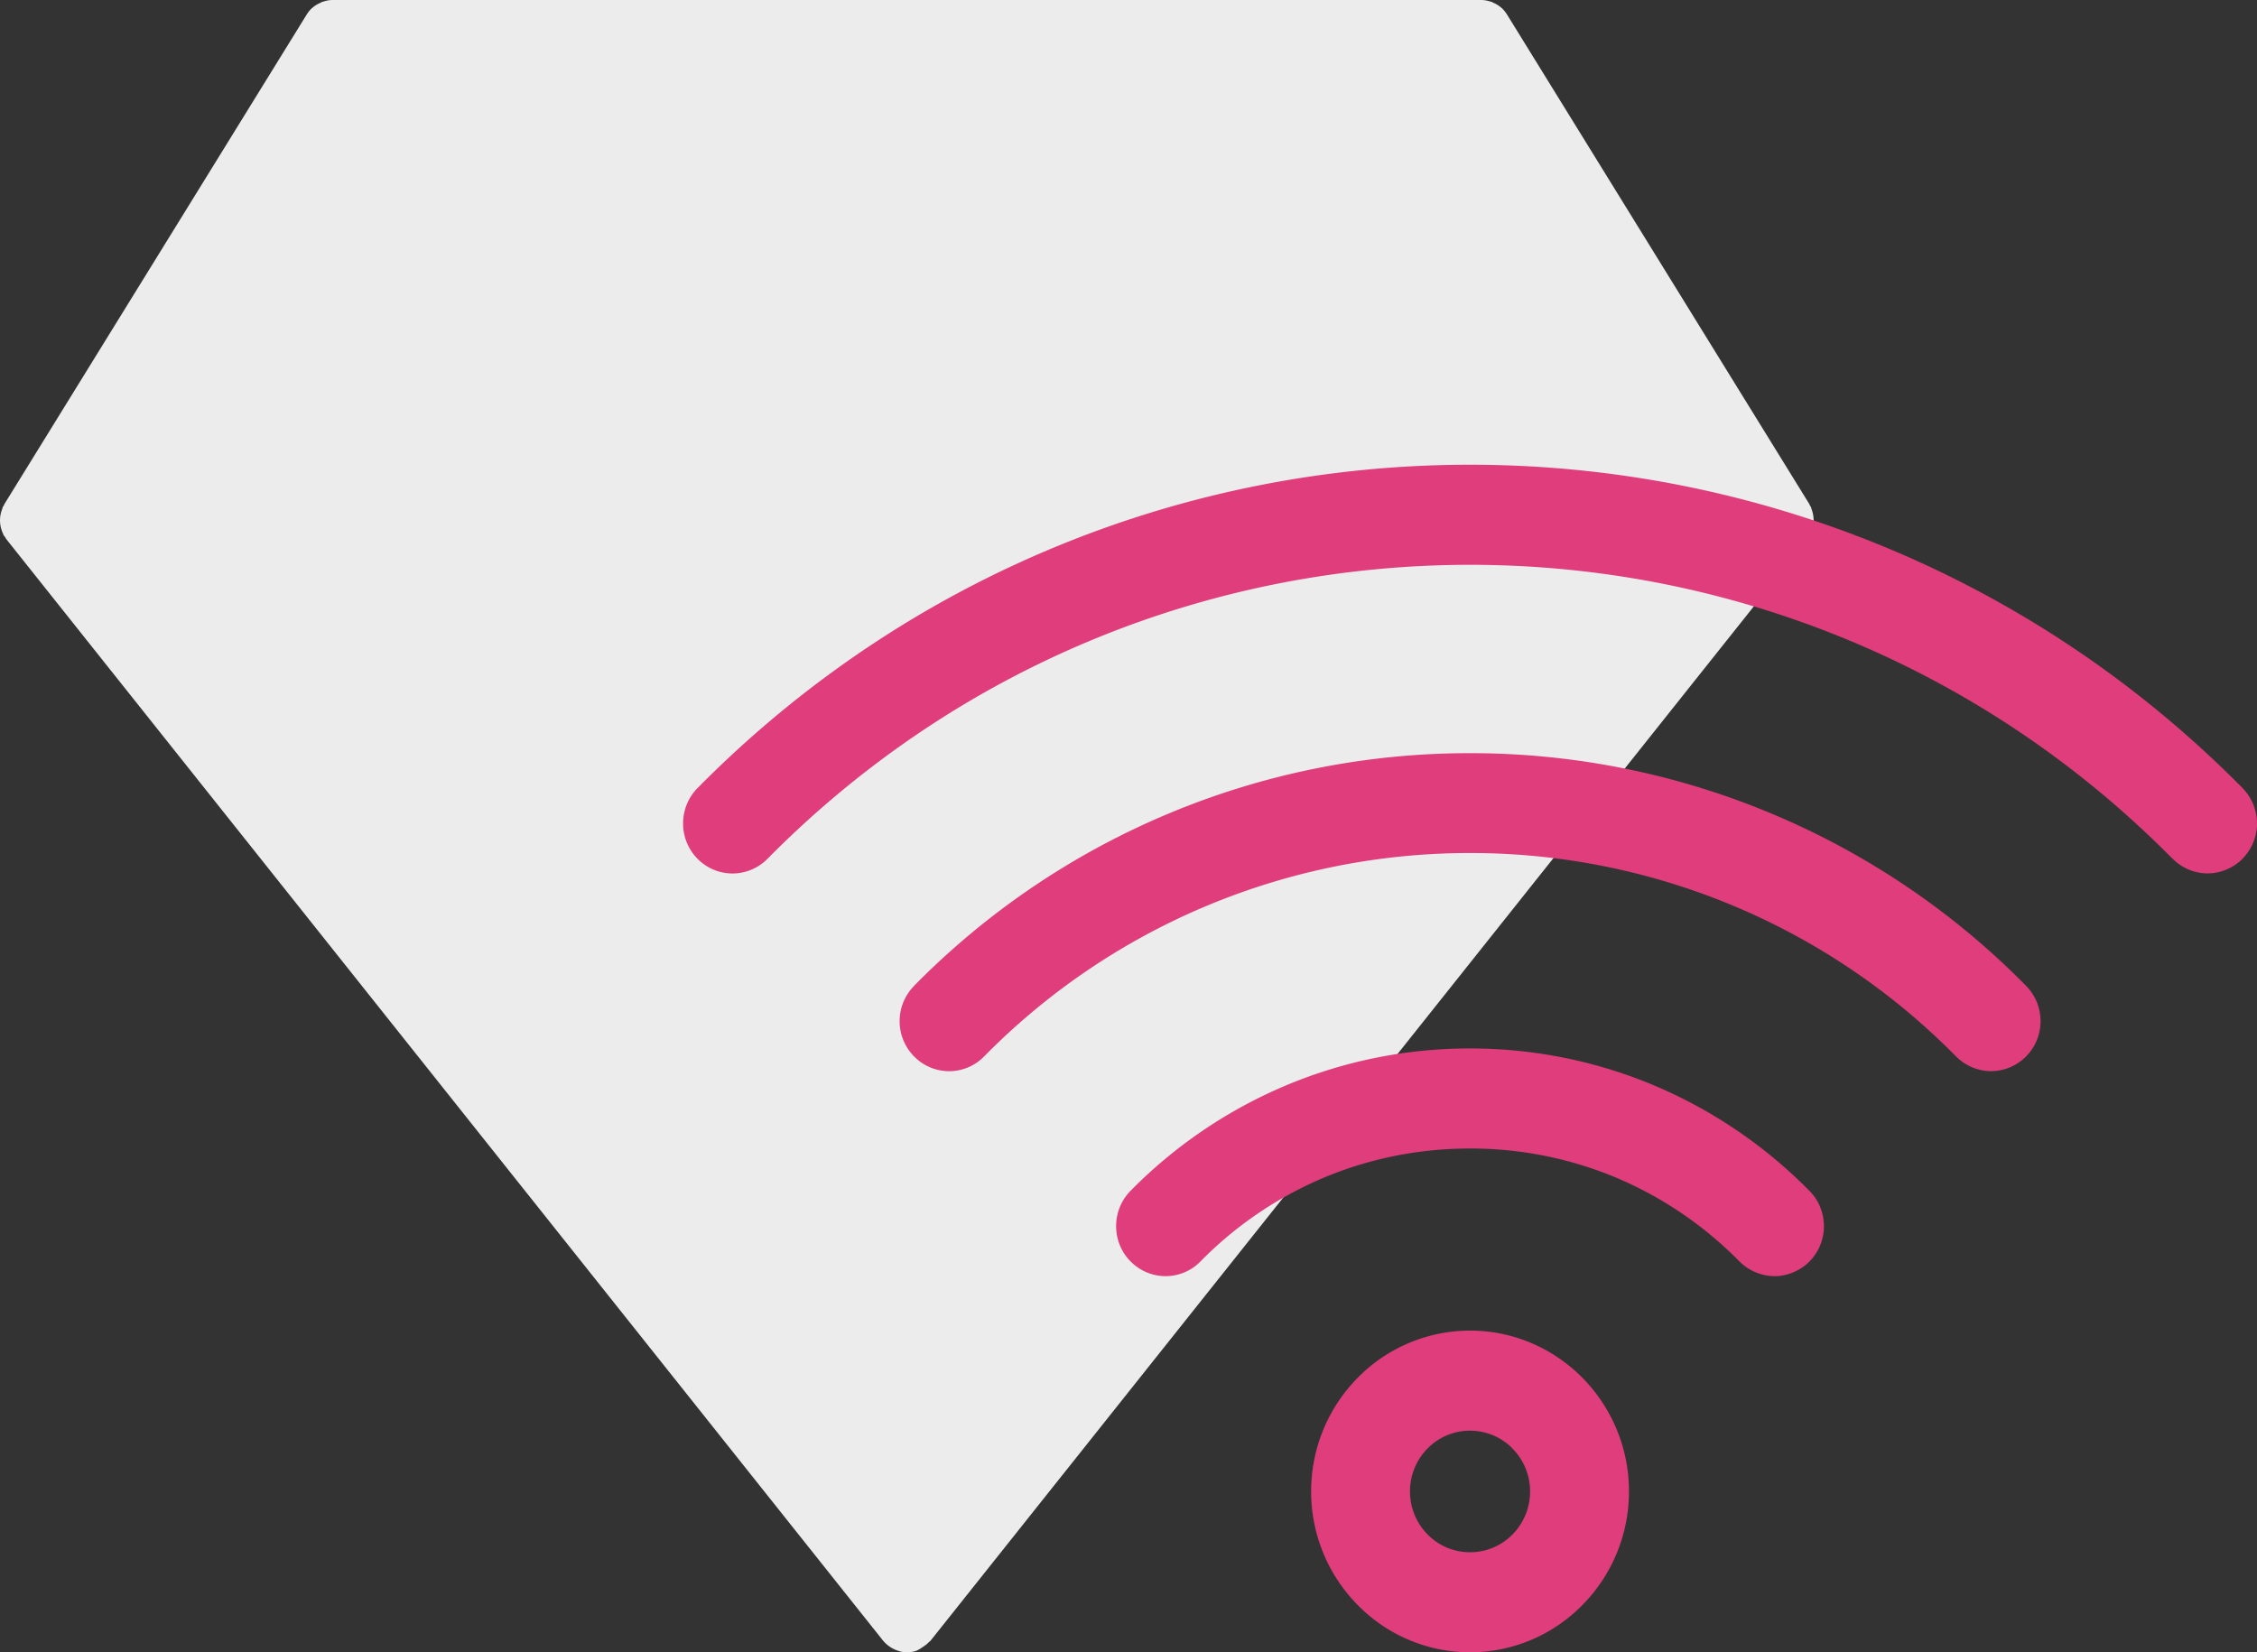 <svg xmlns="http://www.w3.org/2000/svg" width="112" height="82"><rect width="100%" height="100%" fill="#333333" stroke="none"/><path d="M89.977 26.076a1.56 1.56 0 0 0-.08-.806c-.014-.036-.017-.075-.034-.11-.012-.025-.033-.045-.046-.07-.014-.027-.02-.054-.035-.08L74.779.714a1.547 1.547 0 0 0-.242-.3c-.001 0-.003 0-.004-.002a1.469 1.469 0 0 0-.446-.281c-.02-.01-.034-.028-.057-.037-.016-.006-.034-.003-.05-.008A1.457 1.457 0 0 0 73.507 0H16.496a1.45 1.45 0 0 0-.465.085c-.017.005-.033.001-.048.008-.023.008-.036.026-.057.035-.156.065-.303.15-.43.265-.008.008-.019.013-.026.019-.093.088-.176.19-.245.3L.222 25.01c-.015.024-.021.053-.035.078-.013.026-.034.046-.046.072-.017.035-.02.073-.035.11a1.507 1.507 0 0 0-.03 1.023c.02.059.04.117.068.174.013.028.018.058.033.085.024.044.06.078.087.119.02.032.033.067.058.097l43.493 54.645a.062.062 0 0 0 .009.011l.008.01c.004.007.012.009.016.014.123.15.276.264.443.356.045.024.087.045.133.065.182.077.374.132.575.132.17 0 .343-.03.514-.092.026-.01.042-.03.068-.042.076-.031.136-.083.205-.127.114-.073.22-.15.31-.248.02-.022.052-.033.071-.057l43.51-54.667c.024-.03.036-.067.059-.097.028-.041.062-.074.086-.119.015-.027.02-.057.033-.085a1.53 1.53 0 0 0 .068-.174c.021-.072.042-.142.054-.216m0 0z" fill="#ececec" fill-rule="evenodd"/><g fill="#df3d7b"><path d="M72.949 82a7.815 7.815 0 0 1-5.574-2.346 8.003 8.003 0 0 1-2.312-5.638c0-2.2.884-4.197 2.312-5.642a7.816 7.816 0 0 1 5.574-2.34c2.174 0 4.146.895 5.574 2.34a8.007 8.007 0 0 1 2.312 5.642 8.004 8.004 0 0 1-2.312 5.638A7.818 7.818 0 0 1 72.949 82zm0-11c-.825 0-1.569.337-2.105.88l-.005.005a3.02 3.02 0 0 0-.87 2.131c0 .835.335 1.59.875 2.137.536.544 1.28.88 2.105.88.824 0 1.568-.336 2.105-.88a3.03 3.03 0 0 0 .874-2.137c0-.83-.335-1.585-.874-2.13-.02-.02-.038-.04-.056-.061a2.95 2.95 0 0 0-2.05-.824m15.109-7.67c-.31 0-.629-.064-.934-.191a2.463 2.463 0 0 1-.796-.53l-.006-.005a18.876 18.876 0 0 0-6.128-4.164 18.7 18.7 0 0 0-7.247-1.444c-2.534 0-4.986.497-7.247 1.445a18.846 18.846 0 0 0-6.125 4.157l-.005.006a2.426 2.426 0 0 1-1.73.727 2.43 2.43 0 0 1-1.73-.727l-.002-.002-.002.002a2.492 2.492 0 0 1-.719-1.756c0-.636.24-1.271.719-1.756A23.77 23.77 0 0 1 63.9 53.83a23.52 23.52 0 0 1 9.046-1.799c3.174 0 6.259.628 9.117 1.827a23.768 23.768 0 0 1 7.725 5.239l.002-.002a2.49 2.49 0 0 1 .719 1.756c0 .634-.24 1.27-.719 1.755-.228.232-.502.41-.8.535a2.418 2.418 0 0 1-.933.192"/><path d="M98.804 53.16a2.466 2.466 0 0 1-1.73-.726l-.004-.003-.002.002-.001-.002A33.795 33.795 0 0 0 72.95 42.333a33.8 33.8 0 0 0-24.117 10.098l-.002.002a2.427 2.427 0 0 1-3.464 0l-.003-.002-.002.002a1.34 1.34 0 0 1-.096-.107 2.487 2.487 0 0 1-.623-1.649c0-.632.24-1.266.718-1.75l.003-.002-.003-.003A38.65 38.65 0 0 1 72.95 37.378a38.664 38.664 0 0 1 27.59 11.544c.479.485.719 1.12.719 1.756 0 .632-.24 1.266-.719 1.75l-.002.003.002.002a1.334 1.334 0 0 1-.114.103 2.46 2.46 0 0 1-1.622.623"/><path d="M109.547 43.346a2.47 2.47 0 0 1-1.73-.726l-.003-.003-.002.003c-9.61-9.726-22.237-14.59-34.864-14.59-12.626 0-25.252 4.863-34.863 14.59a2.432 2.432 0 0 1-3.47 0 2.491 2.491 0 0 1-.718-1.756c0-.636.24-1.272.718-1.756 10.57-10.698 24.45-16.045 38.332-16.045 13.883 0 27.766 5.349 38.335 16.045.034.034.065.07.095.106.415.47.623 1.06.623 1.65 0 .631-.24 1.266-.718 1.75l-.003.003.003.002c-.23.231-.502.41-.8.535a2.424 2.424 0 0 1-.934.191"/></g></svg>